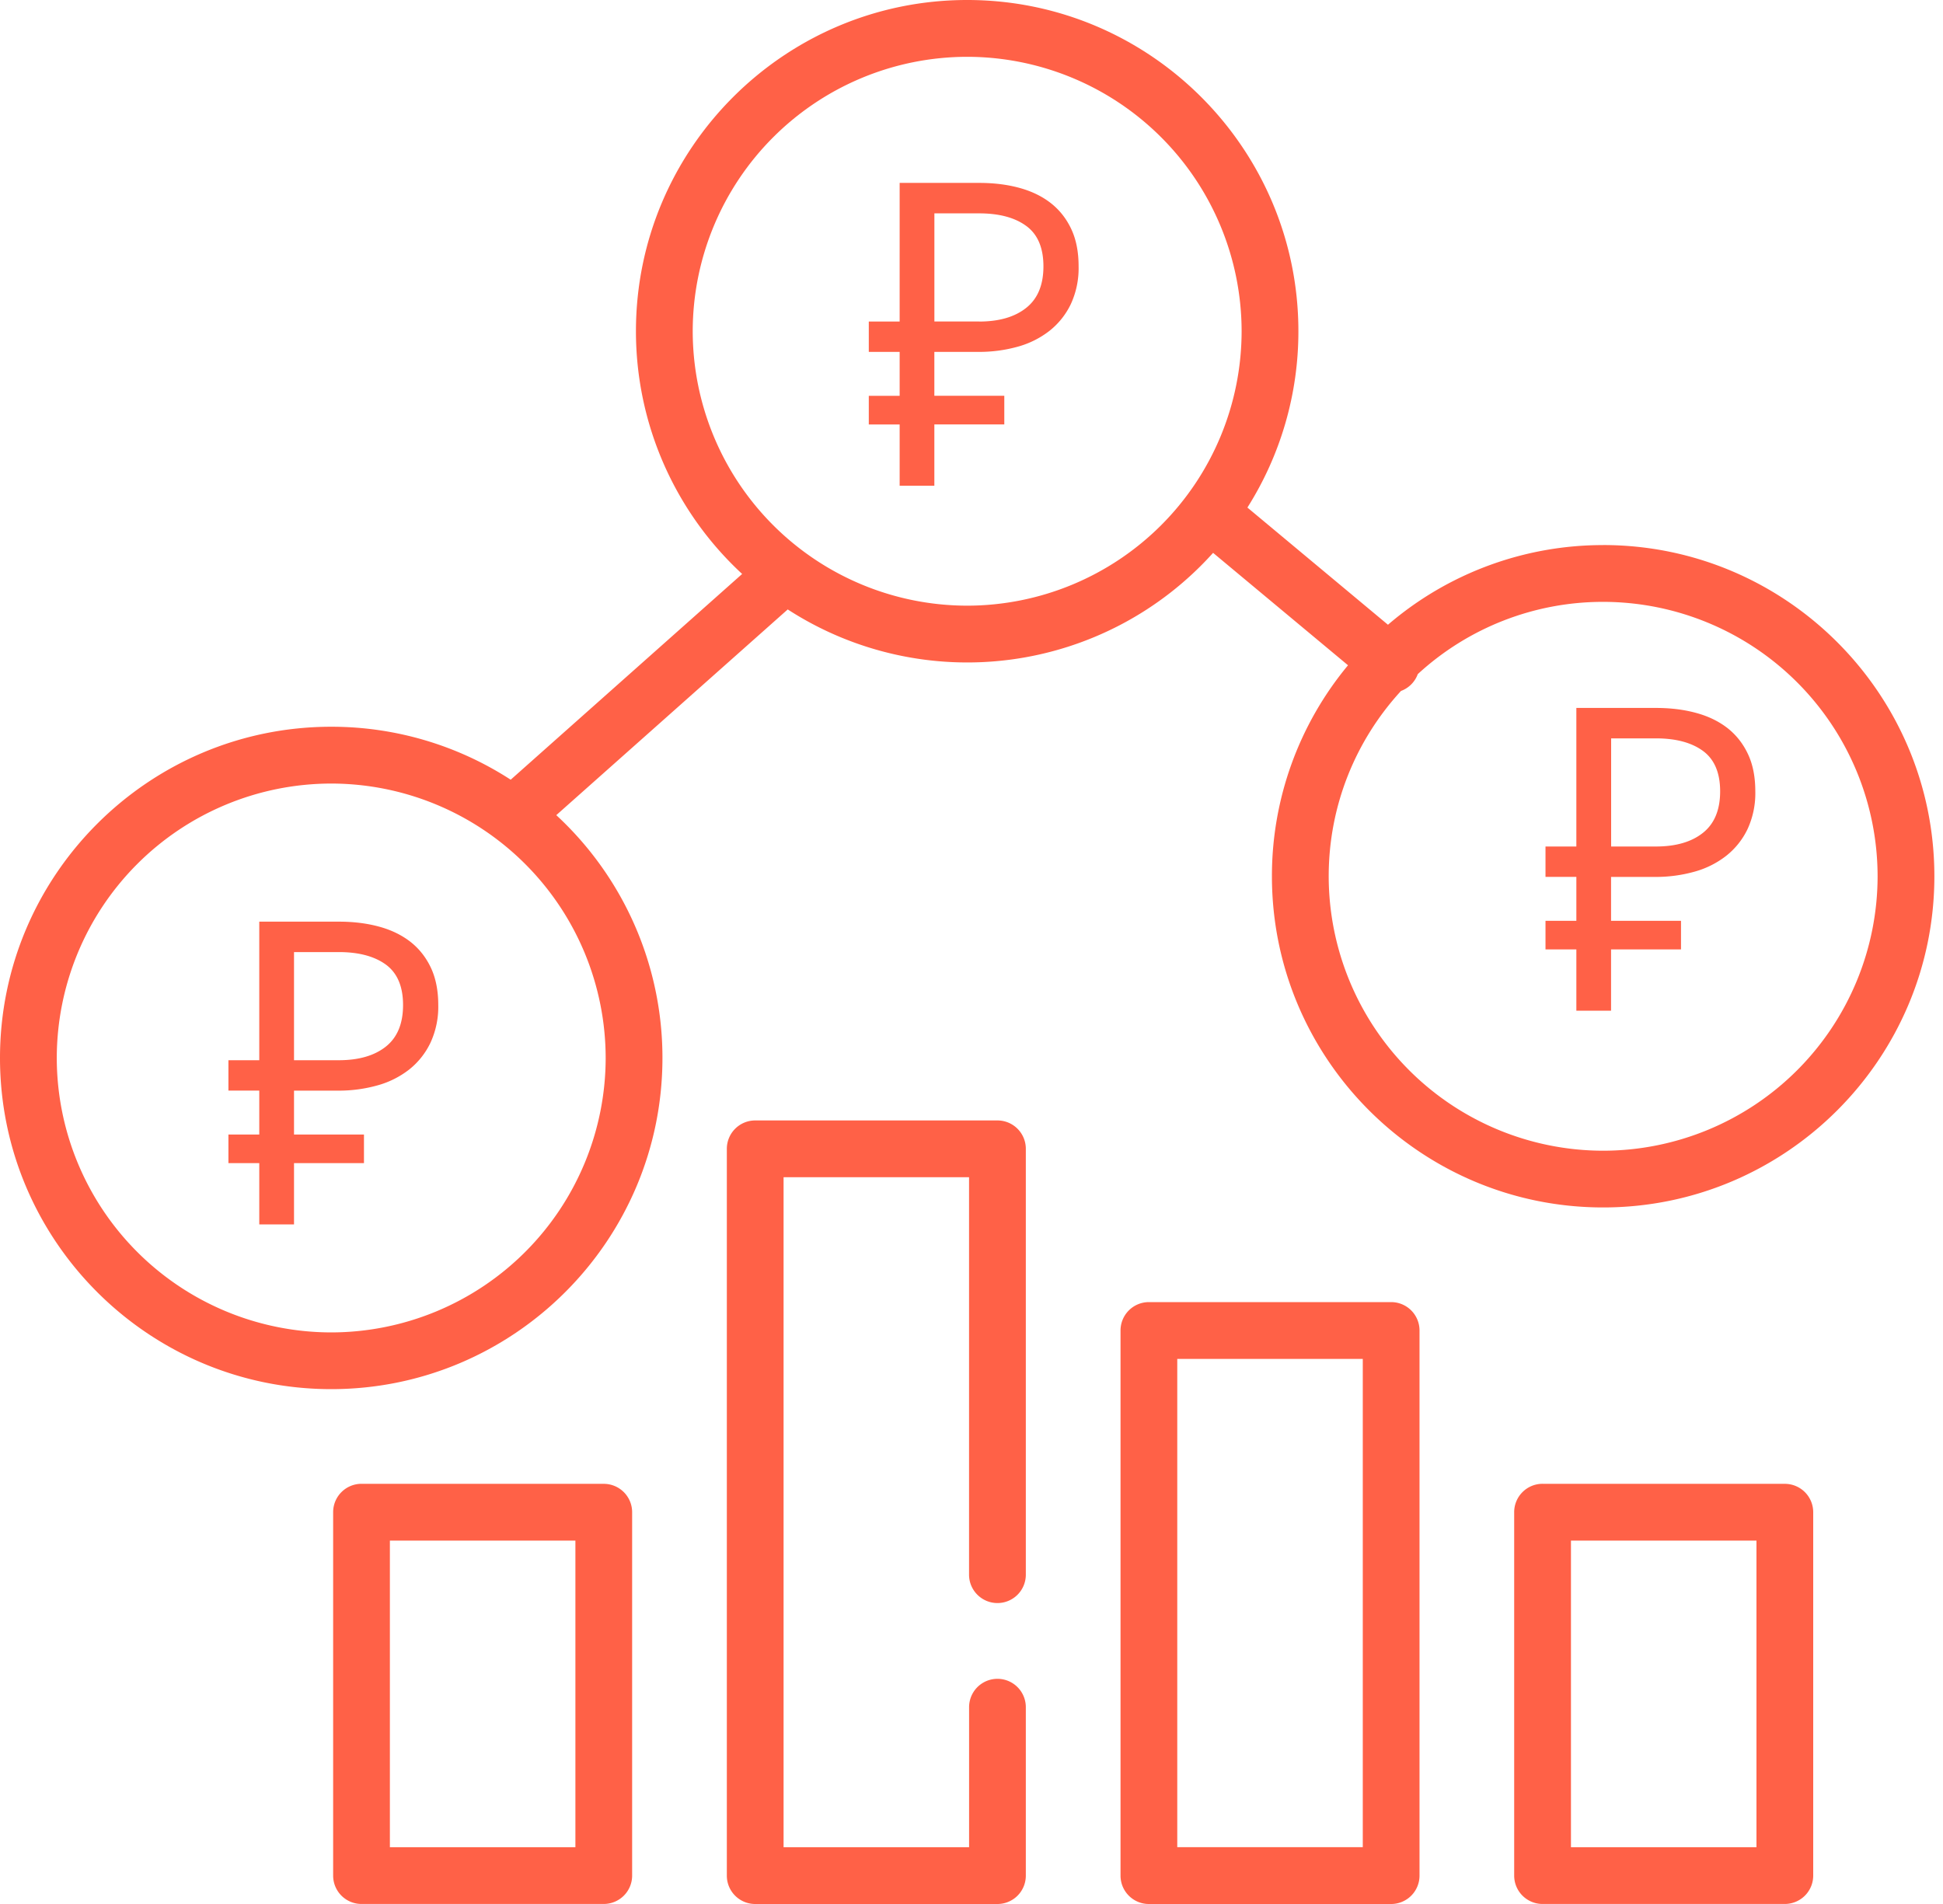 <svg width="50" height="49" xmlns="http://www.w3.org/2000/svg"><g fill="#FF6147" fill-rule="evenodd"><path d="M41.254 14.028a8.487 8.487 0 0 0-5.537 2.05L32.1 13.062a8.472 8.472 0 0 0 1.312-4.539c0-4.7-3.823-8.523-8.523-8.523-4.7 0-8.524 3.823-8.524 8.523a8.501 8.501 0 0 0 2.733 6.248l-5.956 5.295a8.474 8.474 0 0 0-4.618-1.363c-4.7 0-8.524 3.824-8.524 8.524 0 4.7 3.824 8.523 8.524 8.523 4.7 0 8.523-3.824 8.523-8.523a8.502 8.502 0 0 0-2.732-6.249l5.956-5.294a8.504 8.504 0 0 0 10.946-1.456l3.472 2.893a8.484 8.484 0 0 0-1.958 5.43c0 4.7 3.823 8.523 8.523 8.523 4.7 0 8.524-3.823 8.524-8.523 0-4.7-3.824-8.524-8.524-8.524zm-25.668 13.2a7.07 7.07 0 0 1-7.062 7.062 7.07 7.07 0 0 1-7.063-7.062 7.07 7.07 0 0 1 7.063-7.063 7.07 7.07 0 0 1 7.062 7.063zm9.303-11.641a7.07 7.07 0 0 1-7.063-7.063 7.07 7.07 0 0 1 7.063-7.062 7.07 7.07 0 0 1 7.062 7.062 7.07 7.07 0 0 1-7.062 7.063zm16.365 14.027a7.07 7.07 0 0 1-7.062-7.062c0-1.838.706-3.513 1.86-4.77a.727.727 0 0 0 .432-.433 7.035 7.035 0 0 1 4.77-1.86 7.07 7.07 0 0 1 7.063 7.063 7.07 7.07 0 0 1-7.063 7.062z" fill-rule="nonzero"/><path d="M5.878 27.285h.794v-3.566h2.046c.38 0 .726.043 1.04.129.312.085.58.216.804.39.224.176.399.398.526.666.126.268.19.589.19.961a2.2 2.2 0 0 1-.202.973 1.95 1.95 0 0 1-.547.687 2.334 2.334 0 0 1-.816.408 3.69 3.69 0 0 1-1.018.135H7.566v1.129h1.8v.737h-1.8v1.577h-.894v-1.577h-.794v-.737h.794v-1.13h-.794v-.782zm2.84 0c.514 0 .918-.117 1.213-.352.294-.235.441-.59.441-1.068 0-.477-.147-.823-.441-1.04-.295-.215-.7-.323-1.213-.323H7.566v2.783h1.152zm13.639-19.01h.794V4.707h2.045c.38 0 .727.043 1.04.129.313.086.581.216.805.391.223.175.399.397.525.665.127.269.19.589.19.962a2.2 2.2 0 0 1-.2.972 1.95 1.95 0 0 1-.549.688 2.334 2.334 0 0 1-.816.408 3.69 3.69 0 0 1-1.017.134h-1.13v1.129h1.8v.738h-1.8V12.5h-.893v-1.576h-.794v-.738h.794v-1.13h-.794v-.782zm2.84 0c.514 0 .918-.118 1.212-.353.295-.235.442-.59.442-1.067s-.147-.824-.442-1.04c-.294-.216-.698-.324-1.213-.324h-1.151v2.783h1.151zm14.574 13.51h.794v-3.566h2.045c.38 0 .727.043 1.04.129.313.085.581.216.805.39.223.176.399.398.525.666.127.268.19.589.19.961a2.2 2.2 0 0 1-.2.973 1.95 1.95 0 0 1-.549.687 2.334 2.334 0 0 1-.816.408 3.69 3.69 0 0 1-1.017.135h-1.13v1.129h1.8v.737h-1.8v1.577h-.893v-1.577h-.794v-.737h.794v-1.13h-.794v-.782zm2.84 0c.514 0 .918-.117 1.212-.352.295-.235.442-.59.442-1.068 0-.477-.147-.823-.442-1.04-.294-.215-.698-.323-1.213-.323H41.46v2.783h1.151z"/><path d="M15.537 38.186H9.303a.73.73 0 0 0-.73.731v9.352c0 .403.326.73.73.73h6.234a.73.73 0 0 0 .73-.73v-9.352a.73.73 0 0 0-.73-.73zm-.73 9.352h-4.774v-7.89h4.774v7.89zM45.93 38.186h-6.234a.73.73 0 0 0-.731.731v9.352c0 .403.327.73.73.73h6.235a.73.73 0 0 0 .73-.73v-9.352a.73.73 0 0 0-.73-.73zm-.73 9.352h-4.774v-7.89H45.2v7.89zM25.668 41.255a.73.73 0 0 0 .73-.73v-10.96a.73.73 0 0 0-.73-.73h-6.234a.73.73 0 0 0-.73.73V48.27c0 .403.326.73.73.73h6.234a.73.73 0 0 0 .73-.73v-4.335a.73.73 0 1 0-1.46 0v3.604h-4.774V30.296h4.773v10.229c0 .403.328.73.731.73zM35.8 33.51h-6.235a.73.73 0 0 0-.73.731V48.27c0 .403.326.73.73.73h6.234a.73.73 0 0 0 .73-.73V34.24a.73.73 0 0 0-.73-.73zm-.731 14.028h-4.774V34.972h4.774v12.566z" fill-rule="nonzero"/></g></svg>